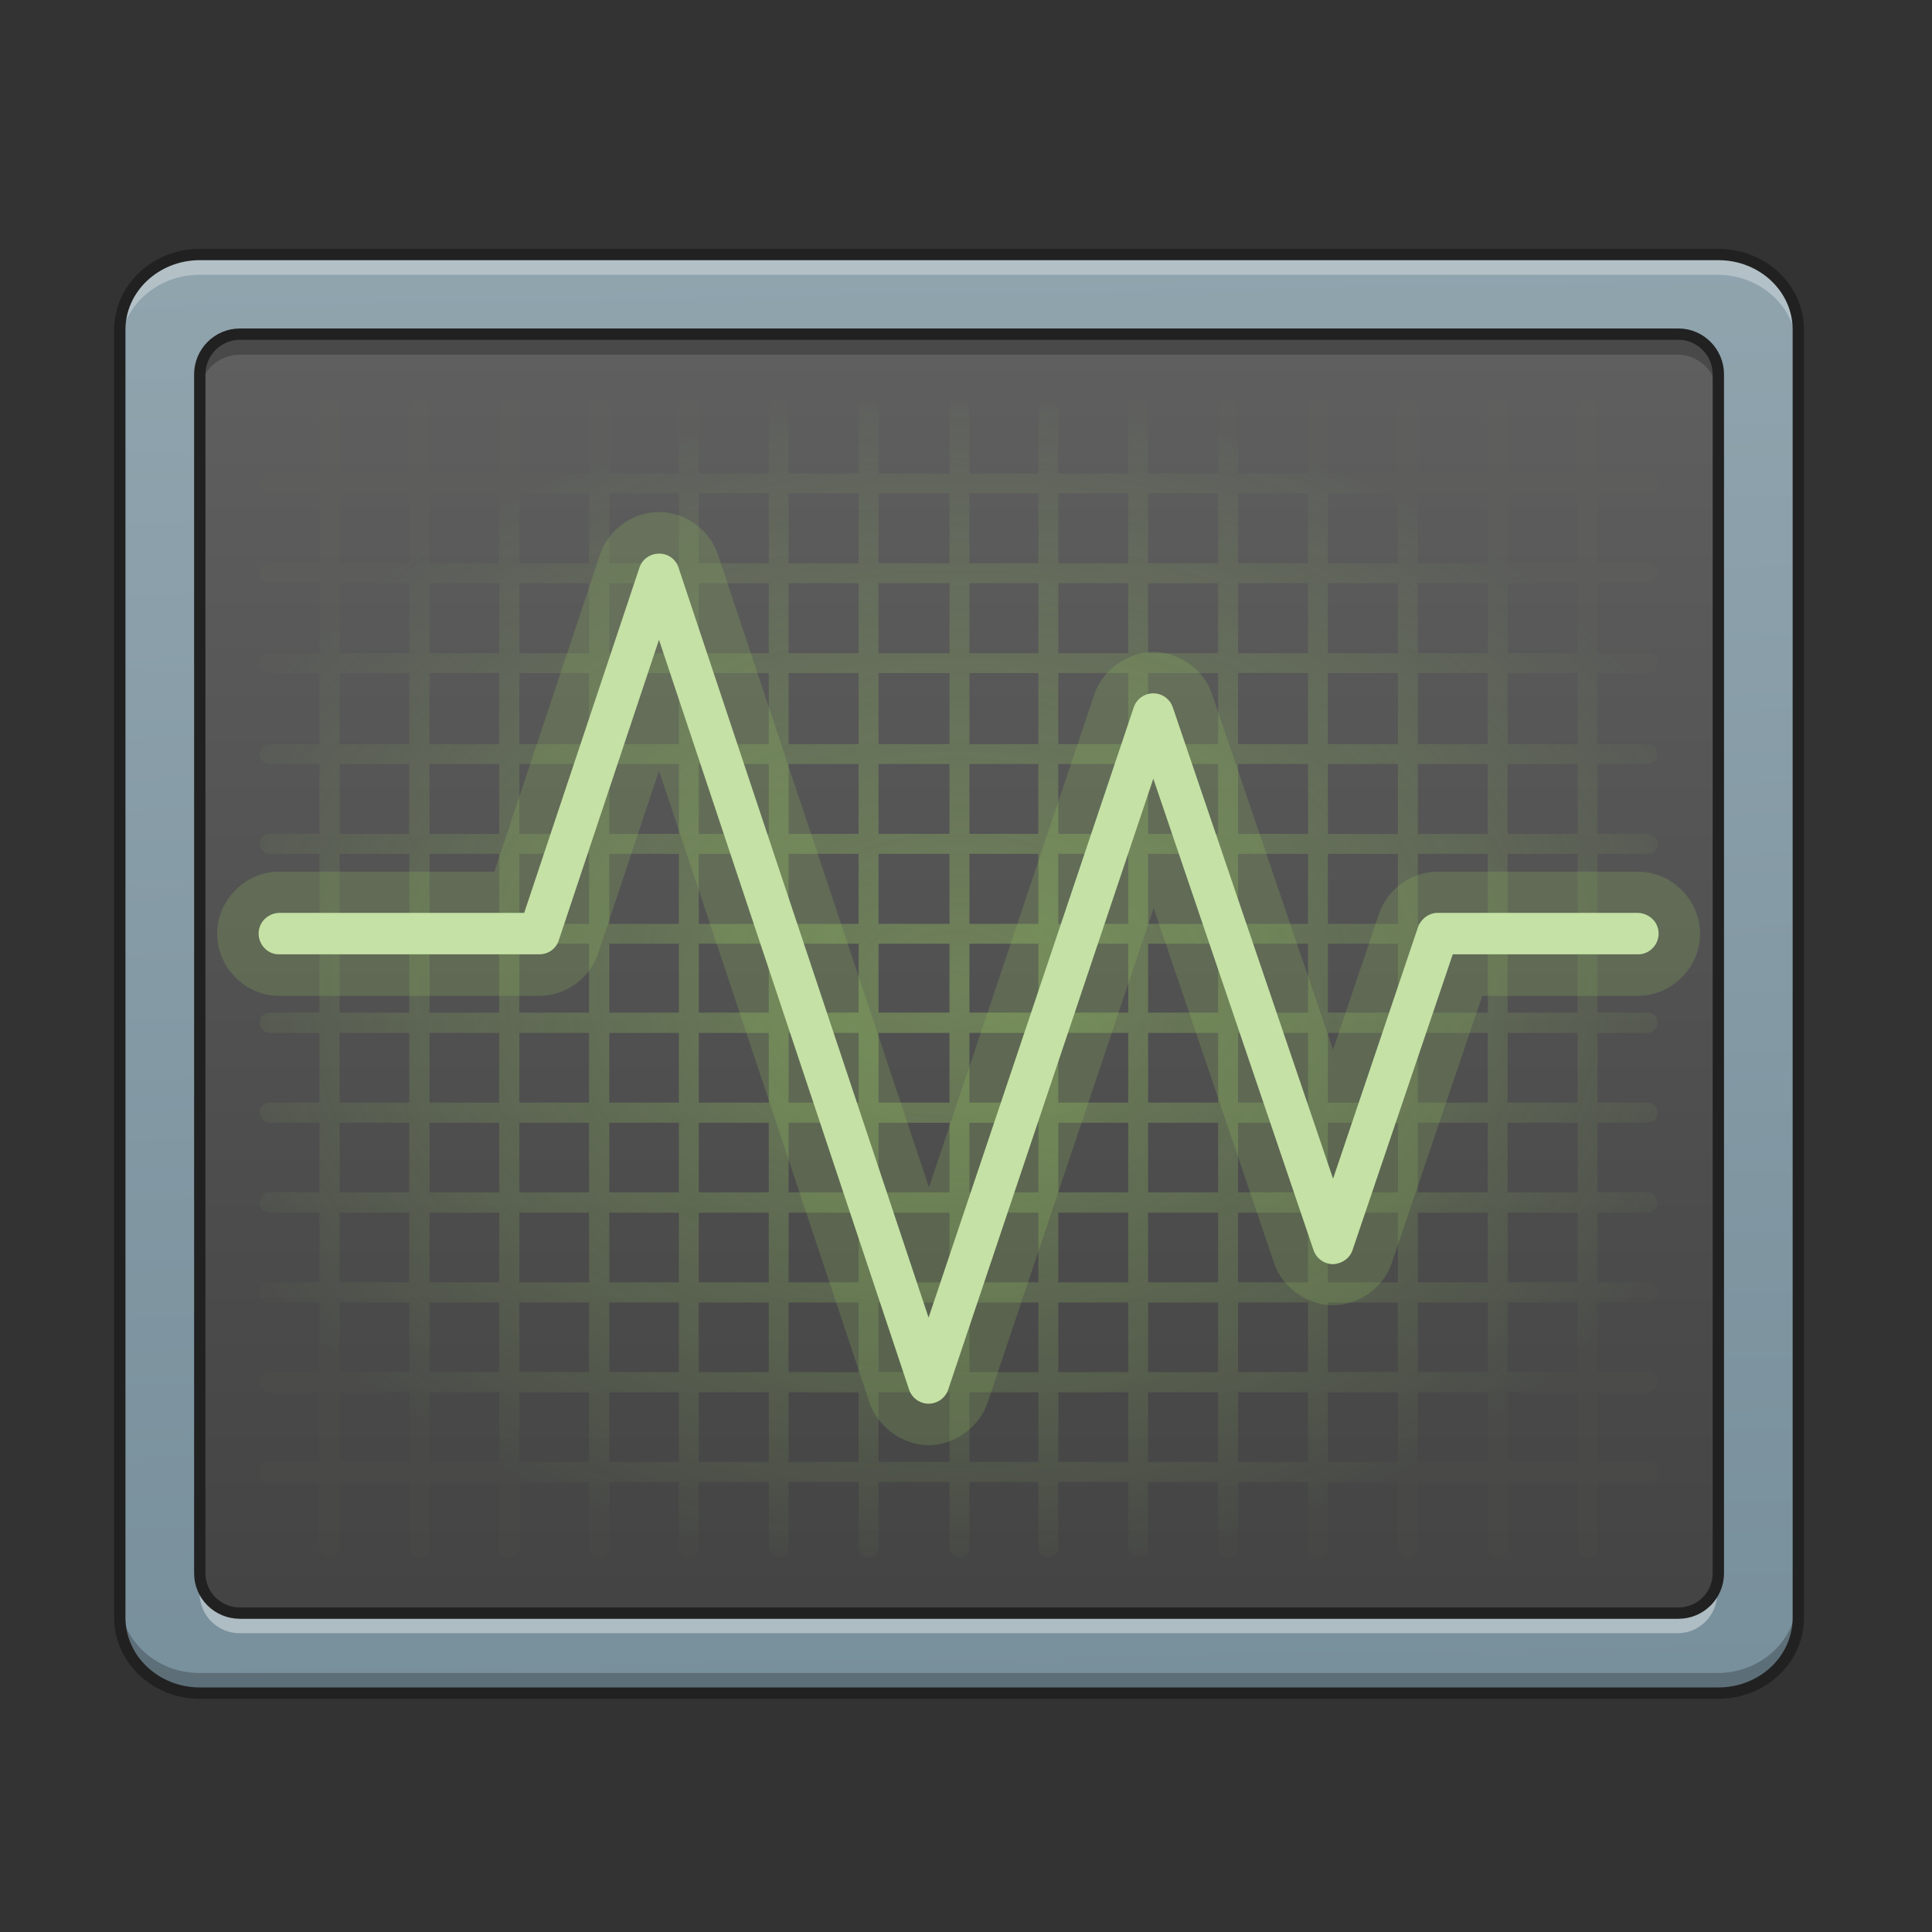 <?xml version="1.0" encoding="UTF-8"?>
<svg xmlns="http://www.w3.org/2000/svg" xmlns:xlink="http://www.w3.org/1999/xlink" width="22px" height="22px" viewBox="0 0 22 22" version="1.1">
<rect x="0" y="0" width="22" height="22" fill="#333333" stroke="none"/>
<defs>
<linearGradient id="linear0" gradientUnits="userSpaceOnUse" x1="306.753" y1="-16.485" x2="305.955" y2="-141.415" gradientTransform="matrix(0.05,0,0,0.131,-3.375,21.434)">
<stop offset="0" style="stop-color:rgb(47.059%,56.471%,61.176%);stop-opacity:1;"/>
<stop offset="1" style="stop-color:rgb(56.471%,64.314%,68.235%);stop-opacity:1;"/>
</linearGradient>
<linearGradient id="linear1" gradientUnits="userSpaceOnUse" x1="254" y1="233.5" x2="254" y2="-147.5" gradientTransform="matrix(0.043,0,0,0.043,0,9.239)">
<stop offset="0" style="stop-color:rgb(25.882%,25.882%,25.882%);stop-opacity:1;"/>
<stop offset="1" style="stop-color:rgb(38.039%,38.039%,38.039%);stop-opacity:1;"/>
</linearGradient>
<radialGradient id="radial0" gradientUnits="userSpaceOnUse" cx="254" cy="44.247" fx="254" fy="44.247" r="185.208" gradientTransform="matrix(0.049,-0,0,0.036,-1.569,9.639)">
<stop offset="0" style="stop-color:rgb(61.176%,80%,39.608%);stop-opacity:0.392;"/>
<stop offset="0.7" style="stop-color:rgb(61.176%,80%,39.608%);stop-opacity:0.157;"/>
<stop offset="1" style="stop-color:rgb(61.176%,80%,39.608%);stop-opacity:0.026;"/>
</radialGradient>
</defs>
<g id="surface1">
<path style=" stroke:none;fill-rule:nonzero;fill:url(#linear0);" d="M 2.273 2.902 L 19.555 2.902 C 20.059 2.902 20.465 3.285 20.465 3.758 L 20.465 18.414 C 20.465 18.891 20.059 19.273 19.555 19.273 L 2.273 19.273 C 1.773 19.273 1.363 18.891 1.363 18.414 L 1.363 3.758 C 1.363 3.285 1.773 2.902 2.273 2.902 Z M 2.273 2.902 "/>
<path style=" stroke:none;fill-rule:nonzero;fill:url(#linear1);" d="M 2.73 3.809 L 19.102 3.809 C 19.352 3.809 19.555 4.016 19.555 4.266 L 19.555 17.91 C 19.555 18.16 19.352 18.363 19.102 18.363 L 2.73 18.363 C 2.477 18.363 2.273 18.16 2.273 17.91 L 2.273 4.266 C 2.273 4.016 2.477 3.809 2.73 3.809 Z M 2.73 3.809 "/>
<path style=" stroke:none;fill-rule:nonzero;fill:rgb(100%,100%,100%);fill-opacity:0.314;" d="M 2.273 2.902 C 1.77 2.902 1.363 3.285 1.363 3.758 L 1.363 3.988 C 1.363 3.512 1.77 3.129 2.273 3.129 L 19.555 3.129 C 20.059 3.129 20.465 3.512 20.465 3.988 L 20.465 3.758 C 20.465 3.285 20.059 2.902 19.555 2.902 Z M 2.273 2.902 "/>
<path style=" stroke:none;fill-rule:nonzero;fill:rgb(0%,0%,0%);fill-opacity:0.235;" d="M 2.273 19.281 C 1.77 19.281 1.363 18.898 1.363 18.422 L 1.363 18.191 C 1.363 18.668 1.77 19.051 2.273 19.051 L 19.555 19.051 C 20.059 19.051 20.465 18.668 20.465 18.191 L 20.465 18.422 C 20.465 18.898 20.059 19.281 19.555 19.281 Z M 2.273 19.281 "/>
<path style="fill:none;stroke-width:3;stroke-linecap:round;stroke-linejoin:miter;stroke:rgb(12.941%,12.941%,12.941%);stroke-opacity:1;stroke-miterlimit:4;" d="M 52.904 -147.461 L 455.047 -147.461 C 466.774 -147.461 476.227 -138.553 476.227 -127.554 L 476.227 213.505 C 476.227 224.594 466.774 233.503 455.047 233.503 L 52.904 233.503 C 41.269 233.503 31.724 224.594 31.724 213.505 L 31.724 -127.554 C 31.724 -138.553 41.269 -147.461 52.904 -147.461 Z M 52.904 -147.461 " transform="matrix(0.043,0,0,0.043,0,9.239)"/>
<path style=" stroke:none;fill-rule:nonzero;fill:rgb(0%,0%,0%);fill-opacity:0.235;" d="M 2.73 3.867 C 2.477 3.867 2.273 4.07 2.273 4.32 L 2.273 4.492 C 2.273 4.242 2.477 4.039 2.73 4.039 L 19.102 4.039 C 19.352 4.039 19.555 4.242 19.555 4.492 L 19.555 4.32 C 19.555 4.07 19.352 3.867 19.102 3.867 Z M 2.73 3.867 "/>
<path style=" stroke:none;fill-rule:nonzero;fill:rgb(100%,100%,100%);fill-opacity:0.392;" d="M 2.73 18.598 C 2.477 18.598 2.273 18.395 2.273 18.141 L 2.273 17.969 C 2.273 18.223 2.477 18.426 2.73 18.426 L 19.102 18.426 C 19.352 18.426 19.555 18.223 19.555 17.969 L 19.555 18.141 C 19.555 18.395 19.352 18.598 19.102 18.598 Z M 2.73 18.598 "/>
<path style="fill:none;stroke-width:3;stroke-linecap:round;stroke-linejoin:round;stroke:rgb(12.941%,12.941%,12.941%);stroke-opacity:1;stroke-miterlimit:4;" d="M 63.539 -126.372 L 444.503 -126.372 C 450.321 -126.372 455.047 -121.554 455.047 -115.737 L 455.047 201.778 C 455.047 207.596 450.321 212.323 444.503 212.323 L 63.539 212.323 C 57.631 212.323 52.904 207.596 52.904 201.778 L 52.904 -115.737 C 52.904 -121.554 57.631 -126.372 63.539 -126.372 Z M 63.539 -126.372 " transform="matrix(0.043,0,0,0.043,0,9.239)"/>
<path style=" stroke:none;fill-rule:nonzero;fill:url(#radial0);" d="M 3.754 4.547 C 3.688 4.547 3.637 4.598 3.637 4.66 L 3.637 5.391 L 3.07 5.391 C 3.008 5.391 2.957 5.441 2.957 5.504 C 2.957 5.566 3.008 5.617 3.07 5.617 L 3.637 5.617 L 3.637 6.414 L 3.07 6.414 C 3.008 6.414 2.957 6.465 2.957 6.527 C 2.957 6.59 3.008 6.641 3.07 6.641 L 3.637 6.641 L 3.637 7.438 L 3.07 7.438 C 3.008 7.438 2.957 7.488 2.957 7.551 C 2.957 7.613 3.008 7.664 3.07 7.664 L 3.637 7.664 L 3.637 8.473 L 3.07 8.473 C 3.008 8.473 2.957 8.523 2.957 8.586 C 2.957 8.648 3.008 8.699 3.07 8.699 L 3.637 8.699 L 3.637 9.496 L 3.07 9.496 C 3.008 9.496 2.957 9.547 2.957 9.609 C 2.957 9.672 3.008 9.723 3.07 9.723 L 3.637 9.723 L 3.637 10.52 L 3.07 10.52 C 3.008 10.52 2.957 10.57 2.957 10.633 C 2.957 10.695 3.008 10.746 3.07 10.746 L 3.637 10.746 L 3.637 11.531 L 3.07 11.531 C 3.008 11.531 2.957 11.582 2.957 11.648 C 2.957 11.711 3.008 11.762 3.07 11.762 L 3.637 11.762 L 3.637 12.555 L 3.07 12.555 C 3.008 12.555 2.957 12.605 2.957 12.672 C 2.957 12.734 3.008 12.785 3.07 12.785 L 3.637 12.785 L 3.637 13.578 L 3.07 13.578 C 3.008 13.578 2.957 13.629 2.957 13.695 C 2.957 13.758 3.008 13.809 3.07 13.809 L 3.637 13.809 L 3.637 14.602 L 3.07 14.602 C 3.008 14.602 2.957 14.652 2.957 14.715 C 2.957 14.781 3.008 14.832 3.07 14.832 L 3.637 14.832 L 3.637 15.625 L 3.07 15.625 C 3.008 15.625 2.957 15.676 2.957 15.738 C 2.957 15.805 3.008 15.855 3.07 15.855 L 3.637 15.855 L 3.637 16.648 L 3.07 16.648 C 3.008 16.648 2.957 16.699 2.957 16.762 C 2.957 16.828 3.008 16.875 3.07 16.875 L 3.637 16.875 L 3.637 17.621 C 3.637 17.684 3.688 17.734 3.754 17.734 C 3.816 17.734 3.867 17.684 3.867 17.621 L 3.867 16.875 L 4.66 16.875 L 4.66 17.621 C 4.66 17.684 4.711 17.734 4.773 17.734 C 4.84 17.734 4.891 17.684 4.891 17.621 L 4.891 16.875 L 5.684 16.875 L 5.684 17.621 C 5.684 17.684 5.734 17.734 5.797 17.734 C 5.863 17.734 5.914 17.684 5.914 17.621 L 5.914 16.875 L 6.707 16.875 L 6.707 17.621 C 6.707 17.684 6.758 17.734 6.82 17.734 C 6.887 17.734 6.938 17.684 6.938 17.621 L 6.938 16.875 L 7.73 16.875 L 7.73 17.621 C 7.73 17.684 7.781 17.734 7.844 17.734 C 7.91 17.734 7.957 17.684 7.957 17.621 L 7.957 16.875 L 8.754 16.875 L 8.754 17.621 C 8.754 17.684 8.805 17.734 8.867 17.734 C 8.93 17.734 8.98 17.684 8.98 17.621 L 8.98 16.875 L 9.777 16.875 L 9.777 17.621 C 9.777 17.684 9.828 17.734 9.891 17.734 C 9.953 17.734 10.004 17.684 10.004 17.621 L 10.004 16.875 L 10.812 16.875 L 10.812 17.621 C 10.812 17.684 10.863 17.734 10.926 17.734 C 10.988 17.734 11.039 17.684 11.039 17.621 L 11.039 16.875 L 11.824 16.875 L 11.824 17.621 C 11.824 17.684 11.875 17.734 11.938 17.734 C 12 17.734 12.051 17.684 12.051 17.621 L 12.051 16.875 L 12.848 16.875 L 12.848 17.621 C 12.848 17.684 12.898 17.734 12.961 17.734 C 13.023 17.734 13.074 17.684 13.074 17.621 L 13.074 16.875 L 13.871 16.875 L 13.871 17.621 C 13.871 17.684 13.922 17.734 13.984 17.734 C 14.047 17.734 14.098 17.684 14.098 17.621 L 14.098 16.875 L 14.895 16.875 L 14.895 17.621 C 14.895 17.684 14.945 17.734 15.008 17.734 C 15.07 17.734 15.121 17.684 15.121 17.621 L 15.121 16.875 L 15.918 16.875 L 15.918 17.621 C 15.918 17.684 15.969 17.734 16.031 17.734 C 16.094 17.734 16.145 17.684 16.145 17.621 L 16.145 16.875 L 16.941 16.875 L 16.941 17.621 C 16.941 17.684 16.992 17.734 17.055 17.734 C 17.117 17.734 17.168 17.684 17.168 17.621 L 17.168 16.875 L 17.965 16.875 L 17.965 17.621 C 17.965 17.684 18.016 17.734 18.078 17.734 C 18.141 17.734 18.191 17.684 18.191 17.621 L 18.191 16.875 L 18.762 16.875 C 18.824 16.875 18.875 16.828 18.875 16.762 C 18.875 16.699 18.824 16.648 18.762 16.648 L 18.191 16.648 L 18.191 15.855 L 18.762 15.855 C 18.824 15.855 18.875 15.805 18.875 15.738 C 18.875 15.676 18.824 15.625 18.762 15.625 L 18.191 15.625 L 18.191 14.832 L 18.762 14.832 C 18.824 14.832 18.875 14.781 18.875 14.715 C 18.875 14.652 18.824 14.602 18.762 14.602 L 18.191 14.602 L 18.191 13.809 L 18.762 13.809 C 18.824 13.809 18.875 13.758 18.875 13.695 C 18.875 13.629 18.824 13.578 18.762 13.578 L 18.191 13.578 L 18.191 12.785 L 18.762 12.785 C 18.824 12.785 18.875 12.734 18.875 12.672 C 18.875 12.605 18.824 12.555 18.762 12.555 L 18.191 12.555 L 18.191 11.762 L 18.762 11.762 C 18.824 11.762 18.875 11.711 18.875 11.648 C 18.875 11.582 18.824 11.531 18.762 11.531 L 18.191 11.531 L 18.191 10.746 L 18.762 10.746 C 18.824 10.746 18.875 10.695 18.875 10.633 C 18.875 10.57 18.824 10.52 18.762 10.52 L 18.191 10.52 L 18.191 9.723 L 18.762 9.723 C 18.824 9.723 18.875 9.672 18.875 9.609 C 18.875 9.547 18.824 9.496 18.762 9.496 L 18.191 9.496 L 18.191 8.699 L 18.762 8.699 C 18.824 8.699 18.875 8.648 18.875 8.586 C 18.875 8.523 18.824 8.473 18.762 8.473 L 18.191 8.473 L 18.191 7.664 L 18.762 7.664 C 18.824 7.664 18.875 7.613 18.875 7.551 C 18.875 7.488 18.824 7.438 18.762 7.438 L 18.191 7.438 L 18.191 6.641 L 18.762 6.641 C 18.824 6.641 18.875 6.59 18.875 6.527 C 18.875 6.465 18.824 6.414 18.762 6.414 L 18.191 6.414 L 18.191 5.617 L 18.762 5.617 C 18.824 5.617 18.875 5.566 18.875 5.504 C 18.875 5.441 18.824 5.391 18.762 5.391 L 18.191 5.391 L 18.191 4.66 C 18.191 4.598 18.141 4.547 18.078 4.547 C 18.016 4.547 17.965 4.598 17.965 4.66 L 17.965 5.391 L 17.168 5.391 L 17.168 4.66 C 17.168 4.598 17.117 4.547 17.055 4.547 C 16.992 4.547 16.941 4.598 16.941 4.66 L 16.941 5.391 L 16.145 5.391 L 16.145 4.66 C 16.145 4.598 16.094 4.547 16.031 4.547 C 15.969 4.547 15.918 4.598 15.918 4.66 L 15.918 5.391 L 15.121 5.391 L 15.121 4.66 C 15.121 4.598 15.07 4.547 15.008 4.547 C 14.945 4.547 14.895 4.598 14.895 4.66 L 14.895 5.391 L 14.098 5.391 L 14.098 4.66 C 14.098 4.598 14.047 4.547 13.984 4.547 C 13.922 4.547 13.871 4.598 13.871 4.66 L 13.871 5.391 L 13.074 5.391 L 13.074 4.66 C 13.074 4.598 13.023 4.547 12.961 4.547 C 12.898 4.547 12.848 4.598 12.848 4.66 L 12.848 5.391 L 12.051 5.391 L 12.051 4.66 C 12.051 4.598 12 4.547 11.938 4.547 C 11.875 4.547 11.824 4.598 11.824 4.66 L 11.824 5.391 L 11.039 5.391 L 11.039 4.66 C 11.039 4.598 10.988 4.547 10.926 4.547 C 10.863 4.547 10.812 4.598 10.812 4.66 L 10.812 5.391 L 10.004 5.391 L 10.004 4.66 C 10.004 4.598 9.953 4.547 9.891 4.547 C 9.828 4.547 9.777 4.598 9.777 4.66 L 9.777 5.391 L 8.98 5.391 L 8.98 4.66 C 8.98 4.598 8.93 4.547 8.867 4.547 C 8.805 4.547 8.754 4.598 8.754 4.66 L 8.754 5.391 L 7.957 5.391 L 7.957 4.66 C 7.957 4.598 7.91 4.547 7.844 4.547 C 7.781 4.547 7.73 4.598 7.73 4.66 L 7.73 5.391 L 6.938 5.391 L 6.938 4.66 C 6.938 4.598 6.887 4.547 6.82 4.547 C 6.758 4.547 6.707 4.598 6.707 4.66 L 6.707 5.391 L 5.914 5.391 L 5.914 4.66 C 5.914 4.598 5.863 4.547 5.797 4.547 C 5.734 4.547 5.684 4.598 5.684 4.66 L 5.684 5.391 L 4.891 5.391 L 4.891 4.66 C 4.891 4.598 4.84 4.547 4.773 4.547 C 4.711 4.547 4.66 4.598 4.66 4.66 L 4.66 5.391 L 3.867 5.391 L 3.867 4.66 C 3.867 4.598 3.816 4.547 3.754 4.547 Z M 3.867 5.617 L 4.66 5.617 L 4.66 6.414 L 3.867 6.414 Z M 4.891 5.617 L 5.684 5.617 L 5.684 6.414 L 4.891 6.414 Z M 5.914 5.617 L 6.707 5.617 L 6.707 6.414 L 5.914 6.414 Z M 6.938 5.617 L 7.73 5.617 L 7.73 6.414 L 6.938 6.414 Z M 7.957 5.617 L 8.754 5.617 L 8.754 6.414 L 7.957 6.414 Z M 8.98 5.617 L 9.777 5.617 L 9.777 6.414 L 8.98 6.414 Z M 10.004 5.617 L 10.812 5.617 L 10.812 6.414 L 10.004 6.414 Z M 11.039 5.617 L 11.824 5.617 L 11.824 6.414 L 11.039 6.414 Z M 12.051 5.617 L 12.848 5.617 L 12.848 6.414 L 12.051 6.414 Z M 13.074 5.617 L 13.871 5.617 L 13.871 6.414 L 13.074 6.414 Z M 14.098 5.617 L 14.895 5.617 L 14.895 6.414 L 14.098 6.414 Z M 15.121 5.617 L 15.918 5.617 L 15.918 6.414 L 15.121 6.414 Z M 16.145 5.617 L 16.941 5.617 L 16.941 6.414 L 16.145 6.414 Z M 17.168 5.617 L 17.965 5.617 L 17.965 6.414 L 17.168 6.414 Z M 3.867 6.641 L 4.66 6.641 L 4.66 7.438 L 3.867 7.438 Z M 4.891 6.641 L 5.684 6.641 L 5.684 7.438 L 4.891 7.438 Z M 5.914 6.641 L 6.707 6.641 L 6.707 7.438 L 5.914 7.438 Z M 6.938 6.641 L 7.73 6.641 L 7.73 7.438 L 6.938 7.438 Z M 7.957 6.641 L 8.754 6.641 L 8.754 7.438 L 7.957 7.438 Z M 8.98 6.641 L 9.777 6.641 L 9.777 7.438 L 8.98 7.438 Z M 10.004 6.641 L 10.812 6.641 L 10.812 7.438 L 10.004 7.438 Z M 11.039 6.641 L 11.824 6.641 L 11.824 7.438 L 11.039 7.438 Z M 12.051 6.641 L 12.848 6.641 L 12.848 7.438 L 12.051 7.438 Z M 13.074 6.641 L 13.871 6.641 L 13.871 7.438 L 13.074 7.438 Z M 14.098 6.641 L 14.895 6.641 L 14.895 7.438 L 14.098 7.438 Z M 15.121 6.641 L 15.918 6.641 L 15.918 7.438 L 15.121 7.438 Z M 16.145 6.641 L 16.941 6.641 L 16.941 7.438 L 16.145 7.438 Z M 17.168 6.641 L 17.965 6.641 L 17.965 7.438 L 17.168 7.438 Z M 3.867 7.664 L 4.66 7.664 L 4.66 8.473 L 3.867 8.473 Z M 4.891 7.664 L 5.684 7.664 L 5.684 8.473 L 4.891 8.473 Z M 5.914 7.664 L 6.707 7.664 L 6.707 8.473 L 5.914 8.473 Z M 6.938 7.664 L 7.73 7.664 L 7.73 8.473 L 6.938 8.473 Z M 7.957 7.664 L 8.754 7.664 L 8.754 8.473 L 7.957 8.473 Z M 8.98 7.664 L 9.777 7.664 L 9.777 8.473 L 8.98 8.473 Z M 10.004 7.664 L 10.812 7.664 L 10.812 8.473 L 10.004 8.473 Z M 11.039 7.664 L 11.824 7.664 L 11.824 8.473 L 11.039 8.473 Z M 12.051 7.664 L 12.848 7.664 L 12.848 8.473 L 12.051 8.473 Z M 13.074 7.664 L 13.871 7.664 L 13.871 8.473 L 13.074 8.473 Z M 14.098 7.664 L 14.895 7.664 L 14.895 8.473 L 14.098 8.473 Z M 15.121 7.664 L 15.918 7.664 L 15.918 8.473 L 15.121 8.473 Z M 16.145 7.664 L 16.941 7.664 L 16.941 8.473 L 16.145 8.473 Z M 17.168 7.664 L 17.965 7.664 L 17.965 8.473 L 17.168 8.473 Z M 3.867 8.699 L 4.66 8.699 L 4.66 9.496 L 3.867 9.496 Z M 4.891 8.699 L 5.684 8.699 L 5.684 9.496 L 4.891 9.496 Z M 5.914 8.699 L 6.707 8.699 L 6.707 9.496 L 5.914 9.496 Z M 6.938 8.699 L 7.73 8.699 L 7.73 9.496 L 6.938 9.496 Z M 7.957 8.699 L 8.754 8.699 L 8.754 9.496 L 7.957 9.496 Z M 8.98 8.699 L 9.777 8.699 L 9.777 9.496 L 8.98 9.496 Z M 10.004 8.699 L 10.812 8.699 L 10.812 9.496 L 10.004 9.496 Z M 11.039 8.699 L 11.824 8.699 L 11.824 9.496 L 11.039 9.496 Z M 12.051 8.699 L 12.848 8.699 L 12.848 9.496 L 12.051 9.496 Z M 13.074 8.699 L 13.871 8.699 L 13.871 9.496 L 13.074 9.496 Z M 14.098 8.699 L 14.895 8.699 L 14.895 9.496 L 14.098 9.496 Z M 15.121 8.699 L 15.918 8.699 L 15.918 9.496 L 15.121 9.496 Z M 16.145 8.699 L 16.941 8.699 L 16.941 9.496 L 16.145 9.496 Z M 17.168 8.699 L 17.965 8.699 L 17.965 9.496 L 17.168 9.496 Z M 3.867 9.723 L 4.66 9.723 L 4.66 10.52 L 3.867 10.52 Z M 4.891 9.723 L 5.684 9.723 L 5.684 10.52 L 4.891 10.52 Z M 5.914 9.723 L 6.707 9.723 L 6.707 10.52 L 5.914 10.52 Z M 6.938 9.723 L 7.73 9.723 L 7.73 10.52 L 6.938 10.52 Z M 7.957 9.723 L 8.754 9.723 L 8.754 10.52 L 7.957 10.52 Z M 8.98 9.723 L 9.777 9.723 L 9.777 10.52 L 8.98 10.52 Z M 10.004 9.723 L 10.812 9.723 L 10.812 10.52 L 10.004 10.52 Z M 11.039 9.723 L 11.824 9.723 L 11.824 10.52 L 11.039 10.52 Z M 12.051 9.723 L 12.848 9.723 L 12.848 10.52 L 12.051 10.52 Z M 13.074 9.723 L 13.871 9.723 L 13.871 10.52 L 13.074 10.52 Z M 14.098 9.723 L 14.895 9.723 L 14.895 10.52 L 14.098 10.52 Z M 15.121 9.723 L 15.918 9.723 L 15.918 10.52 L 15.121 10.52 Z M 16.145 9.723 L 16.941 9.723 L 16.941 10.52 L 16.145 10.52 Z M 17.168 9.723 L 17.965 9.723 L 17.965 10.52 L 17.168 10.52 Z M 3.867 10.746 L 4.66 10.746 L 4.66 11.531 L 3.867 11.531 Z M 4.891 10.746 L 5.684 10.746 L 5.684 11.531 L 4.891 11.531 Z M 5.914 10.746 L 6.707 10.746 L 6.707 11.531 L 5.914 11.531 Z M 6.938 10.746 L 7.73 10.746 L 7.73 11.531 L 6.938 11.531 Z M 7.957 10.746 L 8.754 10.746 L 8.754 11.531 L 7.957 11.531 Z M 8.98 10.746 L 9.777 10.746 L 9.777 11.531 L 8.98 11.531 Z M 10.004 10.746 L 10.812 10.746 L 10.812 11.531 L 10.004 11.531 Z M 11.039 10.746 L 11.824 10.746 L 11.824 11.531 L 11.039 11.531 Z M 12.051 10.746 L 12.848 10.746 L 12.848 11.531 L 12.051 11.531 Z M 13.074 10.746 L 13.871 10.746 L 13.871 11.531 L 13.074 11.531 Z M 14.098 10.746 L 14.895 10.746 L 14.895 11.531 L 14.098 11.531 Z M 15.121 10.746 L 15.918 10.746 L 15.918 11.531 L 15.121 11.531 Z M 16.145 10.746 L 16.941 10.746 L 16.941 11.531 L 16.145 11.531 Z M 17.168 10.746 L 17.965 10.746 L 17.965 11.531 L 17.168 11.531 Z M 3.867 11.762 L 4.66 11.762 L 4.66 12.555 L 3.867 12.555 Z M 4.891 11.762 L 5.684 11.762 L 5.684 12.555 L 4.891 12.555 Z M 5.914 11.762 L 6.707 11.762 L 6.707 12.555 L 5.914 12.555 Z M 6.938 11.762 L 7.73 11.762 L 7.73 12.555 L 6.938 12.555 Z M 7.957 11.762 L 8.754 11.762 L 8.754 12.555 L 7.957 12.555 Z M 8.98 11.762 L 9.777 11.762 L 9.777 12.555 L 8.98 12.555 Z M 10.004 11.762 L 10.812 11.762 L 10.812 12.555 L 10.004 12.555 Z M 11.039 11.762 L 11.824 11.762 L 11.824 12.555 L 11.039 12.555 Z M 12.051 11.762 L 12.848 11.762 L 12.848 12.555 L 12.051 12.555 Z M 13.074 11.762 L 13.871 11.762 L 13.871 12.555 L 13.074 12.555 Z M 14.098 11.762 L 14.895 11.762 L 14.895 12.555 L 14.098 12.555 Z M 15.121 11.762 L 15.918 11.762 L 15.918 12.555 L 15.121 12.555 Z M 16.145 11.762 L 16.941 11.762 L 16.941 12.555 L 16.145 12.555 Z M 17.168 11.762 L 17.965 11.762 L 17.965 12.555 L 17.168 12.555 Z M 3.867 12.785 L 4.66 12.785 L 4.66 13.578 L 3.867 13.578 Z M 4.891 12.785 L 5.684 12.785 L 5.684 13.578 L 4.891 13.578 Z M 5.914 12.785 L 6.707 12.785 L 6.707 13.578 L 5.914 13.578 Z M 6.938 12.785 L 7.73 12.785 L 7.73 13.578 L 6.938 13.578 Z M 7.957 12.785 L 8.754 12.785 L 8.754 13.578 L 7.957 13.578 Z M 8.98 12.785 L 9.777 12.785 L 9.777 13.578 L 8.98 13.578 Z M 10.004 12.785 L 10.812 12.785 L 10.812 13.578 L 10.004 13.578 Z M 11.039 12.785 L 11.824 12.785 L 11.824 13.578 L 11.039 13.578 Z M 12.051 12.785 L 12.848 12.785 L 12.848 13.578 L 12.051 13.578 Z M 13.074 12.785 L 13.871 12.785 L 13.871 13.578 L 13.074 13.578 Z M 14.098 12.785 L 14.895 12.785 L 14.895 13.578 L 14.098 13.578 Z M 15.121 12.785 L 15.918 12.785 L 15.918 13.578 L 15.121 13.578 Z M 16.145 12.785 L 16.941 12.785 L 16.941 13.578 L 16.145 13.578 Z M 17.168 12.785 L 17.965 12.785 L 17.965 13.578 L 17.168 13.578 Z M 3.867 13.809 L 4.66 13.809 L 4.66 14.602 L 3.867 14.602 Z M 4.891 13.809 L 5.684 13.809 L 5.684 14.602 L 4.891 14.602 Z M 5.914 13.809 L 6.707 13.809 L 6.707 14.602 L 5.914 14.602 Z M 6.938 13.809 L 7.73 13.809 L 7.73 14.602 L 6.938 14.602 Z M 7.957 13.809 L 8.754 13.809 L 8.754 14.602 L 7.957 14.602 Z M 8.98 13.809 L 9.777 13.809 L 9.777 14.602 L 8.98 14.602 Z M 10.004 13.809 L 10.812 13.809 L 10.812 14.602 L 10.004 14.602 Z M 11.039 13.809 L 11.824 13.809 L 11.824 14.602 L 11.039 14.602 Z M 12.051 13.809 L 12.848 13.809 L 12.848 14.602 L 12.051 14.602 Z M 13.074 13.809 L 13.871 13.809 L 13.871 14.602 L 13.074 14.602 Z M 14.098 13.809 L 14.895 13.809 L 14.895 14.602 L 14.098 14.602 Z M 15.121 13.809 L 15.918 13.809 L 15.918 14.602 L 15.121 14.602 Z M 16.145 13.809 L 16.941 13.809 L 16.941 14.602 L 16.145 14.602 Z M 17.168 13.809 L 17.965 13.809 L 17.965 14.602 L 17.168 14.602 Z M 3.867 14.832 L 4.66 14.832 L 4.66 15.625 L 3.867 15.625 Z M 4.891 14.832 L 5.684 14.832 L 5.684 15.625 L 4.891 15.625 Z M 5.914 14.832 L 6.707 14.832 L 6.707 15.625 L 5.914 15.625 Z M 6.938 14.832 L 7.73 14.832 L 7.73 15.625 L 6.938 15.625 Z M 7.957 14.832 L 8.754 14.832 L 8.754 15.625 L 7.957 15.625 Z M 8.98 14.832 L 9.777 14.832 L 9.777 15.625 L 8.98 15.625 Z M 10.004 14.832 L 10.812 14.832 L 10.812 15.625 L 10.004 15.625 Z M 11.039 14.832 L 11.824 14.832 L 11.824 15.625 L 11.039 15.625 Z M 12.051 14.832 L 12.848 14.832 L 12.848 15.625 L 12.051 15.625 Z M 13.074 14.832 L 13.871 14.832 L 13.871 15.625 L 13.074 15.625 Z M 14.098 14.832 L 14.895 14.832 L 14.895 15.625 L 14.098 15.625 Z M 15.121 14.832 L 15.918 14.832 L 15.918 15.625 L 15.121 15.625 Z M 16.145 14.832 L 16.941 14.832 L 16.941 15.625 L 16.145 15.625 Z M 17.168 14.832 L 17.965 14.832 L 17.965 15.625 L 17.168 15.625 Z M 3.867 15.855 L 4.66 15.855 L 4.66 16.648 L 3.867 16.648 Z M 4.891 15.855 L 5.684 15.855 L 5.684 16.648 L 4.891 16.648 Z M 5.914 15.855 L 6.707 15.855 L 6.707 16.648 L 5.914 16.648 Z M 6.938 15.855 L 7.73 15.855 L 7.73 16.648 L 6.938 16.648 Z M 7.957 15.855 L 8.754 15.855 L 8.754 16.648 L 7.957 16.648 Z M 8.98 15.855 L 9.777 15.855 L 9.777 16.648 L 8.98 16.648 Z M 10.004 15.855 L 10.812 15.855 L 10.812 16.648 L 10.004 16.648 Z M 11.039 15.855 L 11.824 15.855 L 11.824 16.648 L 11.039 16.648 Z M 12.051 15.855 L 12.848 15.855 L 12.848 16.648 L 12.051 16.648 Z M 13.074 15.855 L 13.871 15.855 L 13.871 16.648 L 13.074 16.648 Z M 14.098 15.855 L 14.895 15.855 L 14.895 16.648 L 14.098 16.648 Z M 15.121 15.855 L 15.918 15.855 L 15.918 16.648 L 15.121 16.648 Z M 16.145 15.855 L 16.941 15.855 L 16.941 16.648 L 16.145 16.648 Z M 17.168 15.855 L 17.965 15.855 L 17.965 16.648 L 17.168 16.648 Z M 17.168 15.855 "/>
<path style=" stroke:none;fill-rule:nonzero;fill:rgb(61.176%,80%,39.608%);fill-opacity:0.196;" d="M 7.469 5.832 C 7.18 5.848 6.926 6.039 6.832 6.316 L 5.629 9.926 L 3.184 9.926 L 3.191 9.926 C 2.801 9.918 2.473 10.242 2.473 10.633 C 2.473 11.023 2.801 11.348 3.191 11.34 L 3.184 11.34 L 6.141 11.34 C 6.441 11.34 6.715 11.145 6.812 10.855 L 7.504 8.777 L 9.902 15.973 C 10.004 16.27 10.301 16.457 10.574 16.457 C 10.848 16.457 11.145 16.27 11.246 15.973 L 13.137 10.34 L 14.508 14.383 C 14.609 14.68 14.906 14.863 15.18 14.863 C 15.453 14.863 15.75 14.68 15.848 14.383 L 16.879 11.34 L 18.648 11.34 L 18.641 11.34 C 19.027 11.348 19.359 11.023 19.359 10.633 C 19.359 10.242 19.027 9.918 18.641 9.926 L 16.371 9.926 C 16.07 9.926 15.801 10.121 15.703 10.406 L 15.18 11.953 L 13.801 7.902 C 13.703 7.605 13.402 7.422 13.133 7.422 C 12.859 7.426 12.562 7.609 12.461 7.906 L 10.578 13.52 L 8.176 6.316 C 8.074 6.016 7.781 5.816 7.469 5.832 Z M 14.957 14.082 Z M 14.957 14.082 "/>
<path style=" stroke:none;fill-rule:nonzero;fill:rgb(77.255%,88.235%,64.706%);fill-opacity:1;" d="M 7.492 6.305 C 7.395 6.309 7.312 6.371 7.281 6.465 L 5.969 10.395 L 3.184 10.395 C 3.098 10.395 3.02 10.441 2.977 10.512 C 2.934 10.586 2.934 10.676 2.977 10.75 C 3.02 10.824 3.098 10.871 3.184 10.867 L 6.141 10.867 C 6.242 10.867 6.332 10.805 6.363 10.707 L 7.504 7.285 L 10.352 15.824 C 10.383 15.918 10.473 15.984 10.574 15.984 C 10.676 15.984 10.766 15.918 10.797 15.824 L 13.133 8.867 L 14.957 14.234 C 14.988 14.328 15.078 14.395 15.18 14.395 C 15.281 14.391 15.371 14.328 15.402 14.234 L 16.543 10.867 L 18.648 10.867 C 18.73 10.871 18.812 10.824 18.855 10.75 C 18.898 10.676 18.898 10.586 18.855 10.512 C 18.812 10.441 18.73 10.395 18.648 10.395 L 16.371 10.395 C 16.273 10.395 16.184 10.461 16.148 10.555 L 15.18 13.422 L 13.355 8.055 C 13.324 7.961 13.234 7.895 13.133 7.895 C 13.031 7.895 12.941 7.961 12.91 8.055 L 10.574 15.004 L 7.727 6.465 C 7.695 6.363 7.598 6.297 7.492 6.305 Z M 7.492 6.305 "/>
</g>
</svg>
